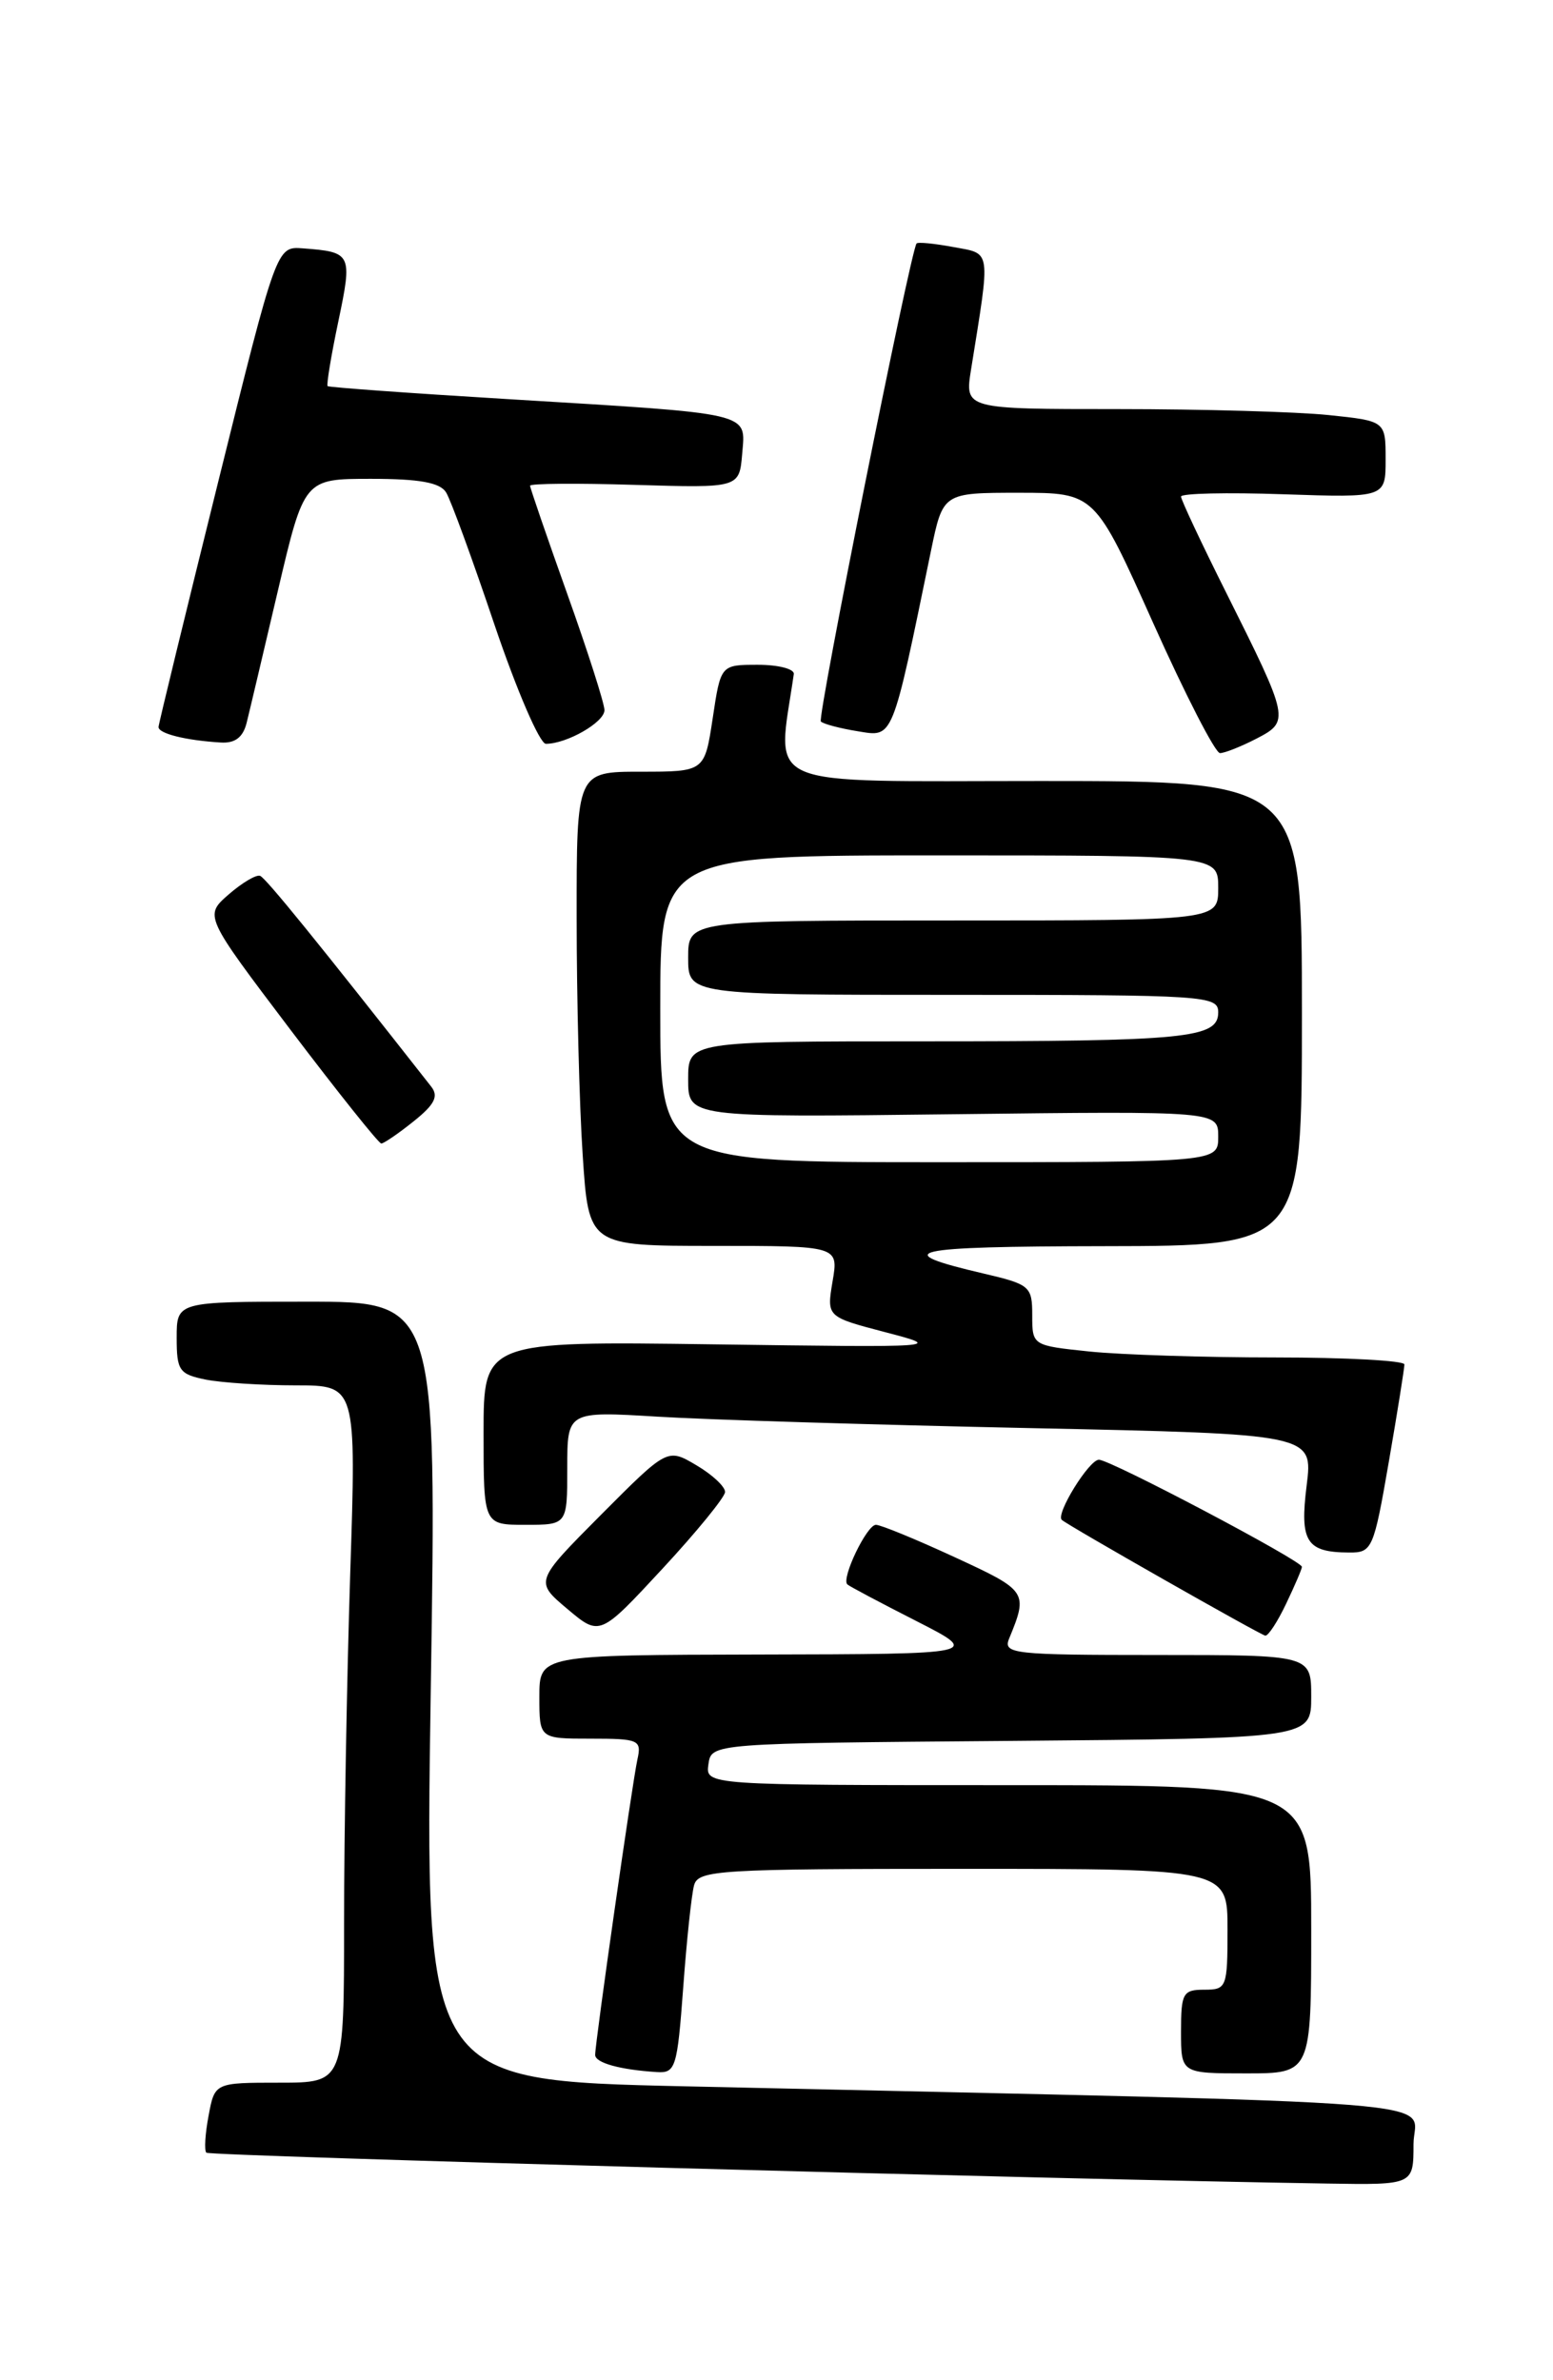 <?xml version="1.0" encoding="UTF-8" standalone="no"?>
<!DOCTYPE svg PUBLIC "-//W3C//DTD SVG 1.1//EN" "http://www.w3.org/Graphics/SVG/1.1/DTD/svg11.dtd" >
<svg xmlns="http://www.w3.org/2000/svg" xmlns:xlink="http://www.w3.org/1999/xlink" version="1.1" viewBox="0 0 167 256">
 <g >
 <path fill="currentColor"
d=" M 152.00 230.61 C 152.00 225.71 159.60 226.32 73.59 224.39 C 45.68 223.76 45.68 223.76 46.32 181.88 C 46.97 140.00 46.97 140.00 32.99 140.00 C 19.00 140.00 19.00 140.00 19.00 143.88 C 19.00 147.41 19.27 147.80 22.12 148.38 C 23.84 148.72 28.19 149.00 31.78 149.00 C 38.32 149.00 38.32 149.00 37.66 169.25 C 37.30 180.39 37.00 197.26 37.00 206.75 C 37.00 224.00 37.00 224.00 30.05 224.00 C 23.09 224.00 23.09 224.00 22.43 227.55 C 22.06 229.50 21.95 231.29 22.19 231.53 C 22.56 231.89 113.02 234.39 142.75 234.85 C 152.00 235.00 152.00 235.00 152.00 230.61 Z  M 73.47 213.75 C 73.84 208.66 74.37 203.71 74.64 202.75 C 75.10 201.14 77.34 201.00 103.57 201.00 C 132.00 201.00 132.00 201.00 132.00 207.50 C 132.00 213.77 131.91 214.00 129.50 214.00 C 127.20 214.00 127.00 214.37 127.00 218.50 C 127.00 223.00 127.00 223.00 134.00 223.00 C 141.00 223.00 141.00 223.00 141.00 207.50 C 141.00 192.00 141.00 192.00 108.43 192.00 C 75.86 192.00 75.86 192.00 76.18 189.75 C 76.50 187.50 76.50 187.50 108.75 187.24 C 141.00 186.97 141.00 186.97 141.00 182.49 C 141.00 178.00 141.00 178.00 124.39 178.00 C 108.97 178.00 107.84 177.88 108.51 176.25 C 110.57 171.23 110.49 171.09 102.68 167.49 C 98.53 165.57 94.71 164.00 94.19 164.00 C 93.21 164.00 90.43 169.79 91.12 170.41 C 91.33 170.61 94.65 172.37 98.50 174.33 C 105.50 177.90 105.50 177.90 81.75 177.95 C 58.00 178.00 58.00 178.00 58.00 182.50 C 58.00 187.00 58.00 187.00 63.52 187.00 C 68.72 187.00 69.01 187.13 68.54 189.25 C 67.99 191.76 64.00 219.67 64.00 221.01 C 64.00 221.87 66.67 222.61 70.64 222.86 C 72.65 222.99 72.83 222.39 73.47 213.75 Z  M 77.97 160.47 C 77.98 159.90 76.60 158.60 74.88 157.59 C 71.77 155.75 71.77 155.75 64.63 162.92 C 57.50 170.09 57.50 170.09 61.00 173.04 C 64.50 175.99 64.50 175.99 71.22 168.74 C 74.91 164.76 77.95 161.03 77.97 160.47 Z  M 138.31 172.47 C 139.24 170.52 140.00 168.75 140.00 168.52 C 140.00 167.87 119.41 157.00 118.17 157.00 C 117.11 157.00 113.49 162.86 114.18 163.47 C 114.88 164.10 135.53 175.84 136.06 175.92 C 136.38 175.96 137.39 174.41 138.31 172.47 Z  M 149.34 157.25 C 150.27 151.89 151.02 147.16 151.02 146.75 C 151.01 146.34 144.77 146.00 137.15 146.00 C 129.53 146.00 120.53 145.71 117.15 145.36 C 111.01 144.72 111.00 144.71 111.00 141.46 C 111.00 138.35 110.76 138.14 105.75 136.97 C 95.44 134.56 97.63 134.06 118.75 134.03 C 140.00 134.00 140.00 134.00 140.00 109.00 C 140.00 84.00 140.00 84.00 111.91 84.00 C 81.20 84.00 83.56 85.03 85.36 72.50 C 85.44 71.95 83.70 71.50 81.50 71.50 C 77.50 71.50 77.50 71.50 76.64 77.25 C 75.77 83.00 75.77 83.00 68.89 83.00 C 62.00 83.00 62.00 83.00 62.01 98.75 C 62.01 107.41 62.30 118.89 62.66 124.25 C 63.30 134.00 63.30 134.00 76.74 134.00 C 90.18 134.00 90.18 134.00 89.53 137.81 C 88.89 141.63 88.89 141.63 95.19 143.28 C 101.46 144.92 101.34 144.93 76.75 144.59 C 52.00 144.25 52.00 144.25 52.00 154.13 C 52.00 164.00 52.00 164.00 56.50 164.00 C 61.00 164.00 61.00 164.00 61.00 157.89 C 61.00 151.78 61.00 151.78 70.75 152.37 C 76.11 152.70 94.16 153.25 110.85 153.60 C 141.20 154.24 141.20 154.24 140.51 159.76 C 139.75 165.82 140.47 166.96 145.08 166.98 C 147.55 167.00 147.72 166.63 149.34 157.25 Z  M 44.47 120.61 C 46.74 118.80 47.19 117.91 46.37 116.87 C 34.16 101.31 28.59 94.44 27.97 94.20 C 27.56 94.04 26.04 94.94 24.59 96.20 C 21.96 98.50 21.96 98.50 31.23 110.75 C 36.33 117.48 40.73 122.99 41.00 122.99 C 41.27 122.99 42.84 121.92 44.47 120.61 Z  M 135.10 79.45 C 138.71 77.58 138.67 77.37 131.87 63.77 C 129.19 58.42 127.00 53.75 127.00 53.41 C 127.00 53.06 131.95 52.95 138.00 53.16 C 149.00 53.53 149.00 53.53 149.00 49.41 C 149.00 45.28 149.00 45.28 142.85 44.64 C 139.47 44.29 129.29 44.00 120.23 44.00 C 103.74 44.00 103.74 44.00 104.42 39.75 C 106.53 26.59 106.64 27.34 102.52 26.57 C 100.47 26.19 98.69 26.01 98.56 26.19 C 97.89 27.08 87.86 77.20 88.27 77.60 C 88.54 77.87 90.32 78.34 92.24 78.65 C 96.09 79.28 95.88 79.81 100.11 59.25 C 101.40 53.00 101.40 53.00 109.56 53.00 C 117.73 53.00 117.73 53.00 124.00 67.00 C 127.45 74.70 130.68 81.00 131.19 81.00 C 131.69 81.00 133.45 80.30 135.10 79.45 Z  M 26.52 77.75 C 26.83 76.51 28.34 70.10 29.89 63.50 C 32.71 51.50 32.71 51.50 39.89 51.50 C 45.10 51.50 47.32 51.90 47.97 52.96 C 48.47 53.76 50.81 60.17 53.18 67.21 C 55.56 74.24 58.04 80.00 58.70 80.00 C 60.96 80.00 65.00 77.68 65.00 76.38 C 65.00 75.67 63.20 70.04 61.00 63.88 C 58.80 57.71 57.00 52.47 57.00 52.24 C 57.00 52.00 62.06 51.96 68.25 52.15 C 79.50 52.49 79.50 52.49 79.81 48.80 C 80.18 44.30 81.19 44.54 54.50 42.92 C 44.05 42.29 35.38 41.66 35.23 41.53 C 35.09 41.41 35.60 38.28 36.38 34.58 C 37.91 27.27 37.83 27.11 32.55 26.71 C 29.74 26.50 29.74 26.50 23.42 52.00 C 19.94 66.03 17.07 77.81 17.05 78.18 C 17.00 78.89 19.94 79.63 23.73 79.86 C 25.27 79.96 26.13 79.31 26.52 77.75 Z  M 71.00 108.50 C 71.00 92.00 71.00 92.00 101.00 92.00 C 131.00 92.00 131.00 92.00 131.00 95.50 C 131.00 99.00 131.00 99.00 102.50 99.00 C 74.00 99.00 74.00 99.00 74.00 103.00 C 74.00 107.00 74.00 107.00 102.50 107.00 C 129.70 107.00 131.00 107.09 131.00 108.88 C 131.00 111.67 127.66 112.00 99.38 112.00 C 74.00 112.00 74.00 112.00 74.00 116.09 C 74.00 120.18 74.00 120.18 102.50 119.84 C 131.00 119.50 131.00 119.50 131.00 122.25 C 131.00 125.00 131.00 125.00 101.00 125.00 C 71.00 125.00 71.00 125.00 71.00 108.50 Z "/>
</g>
</svg>